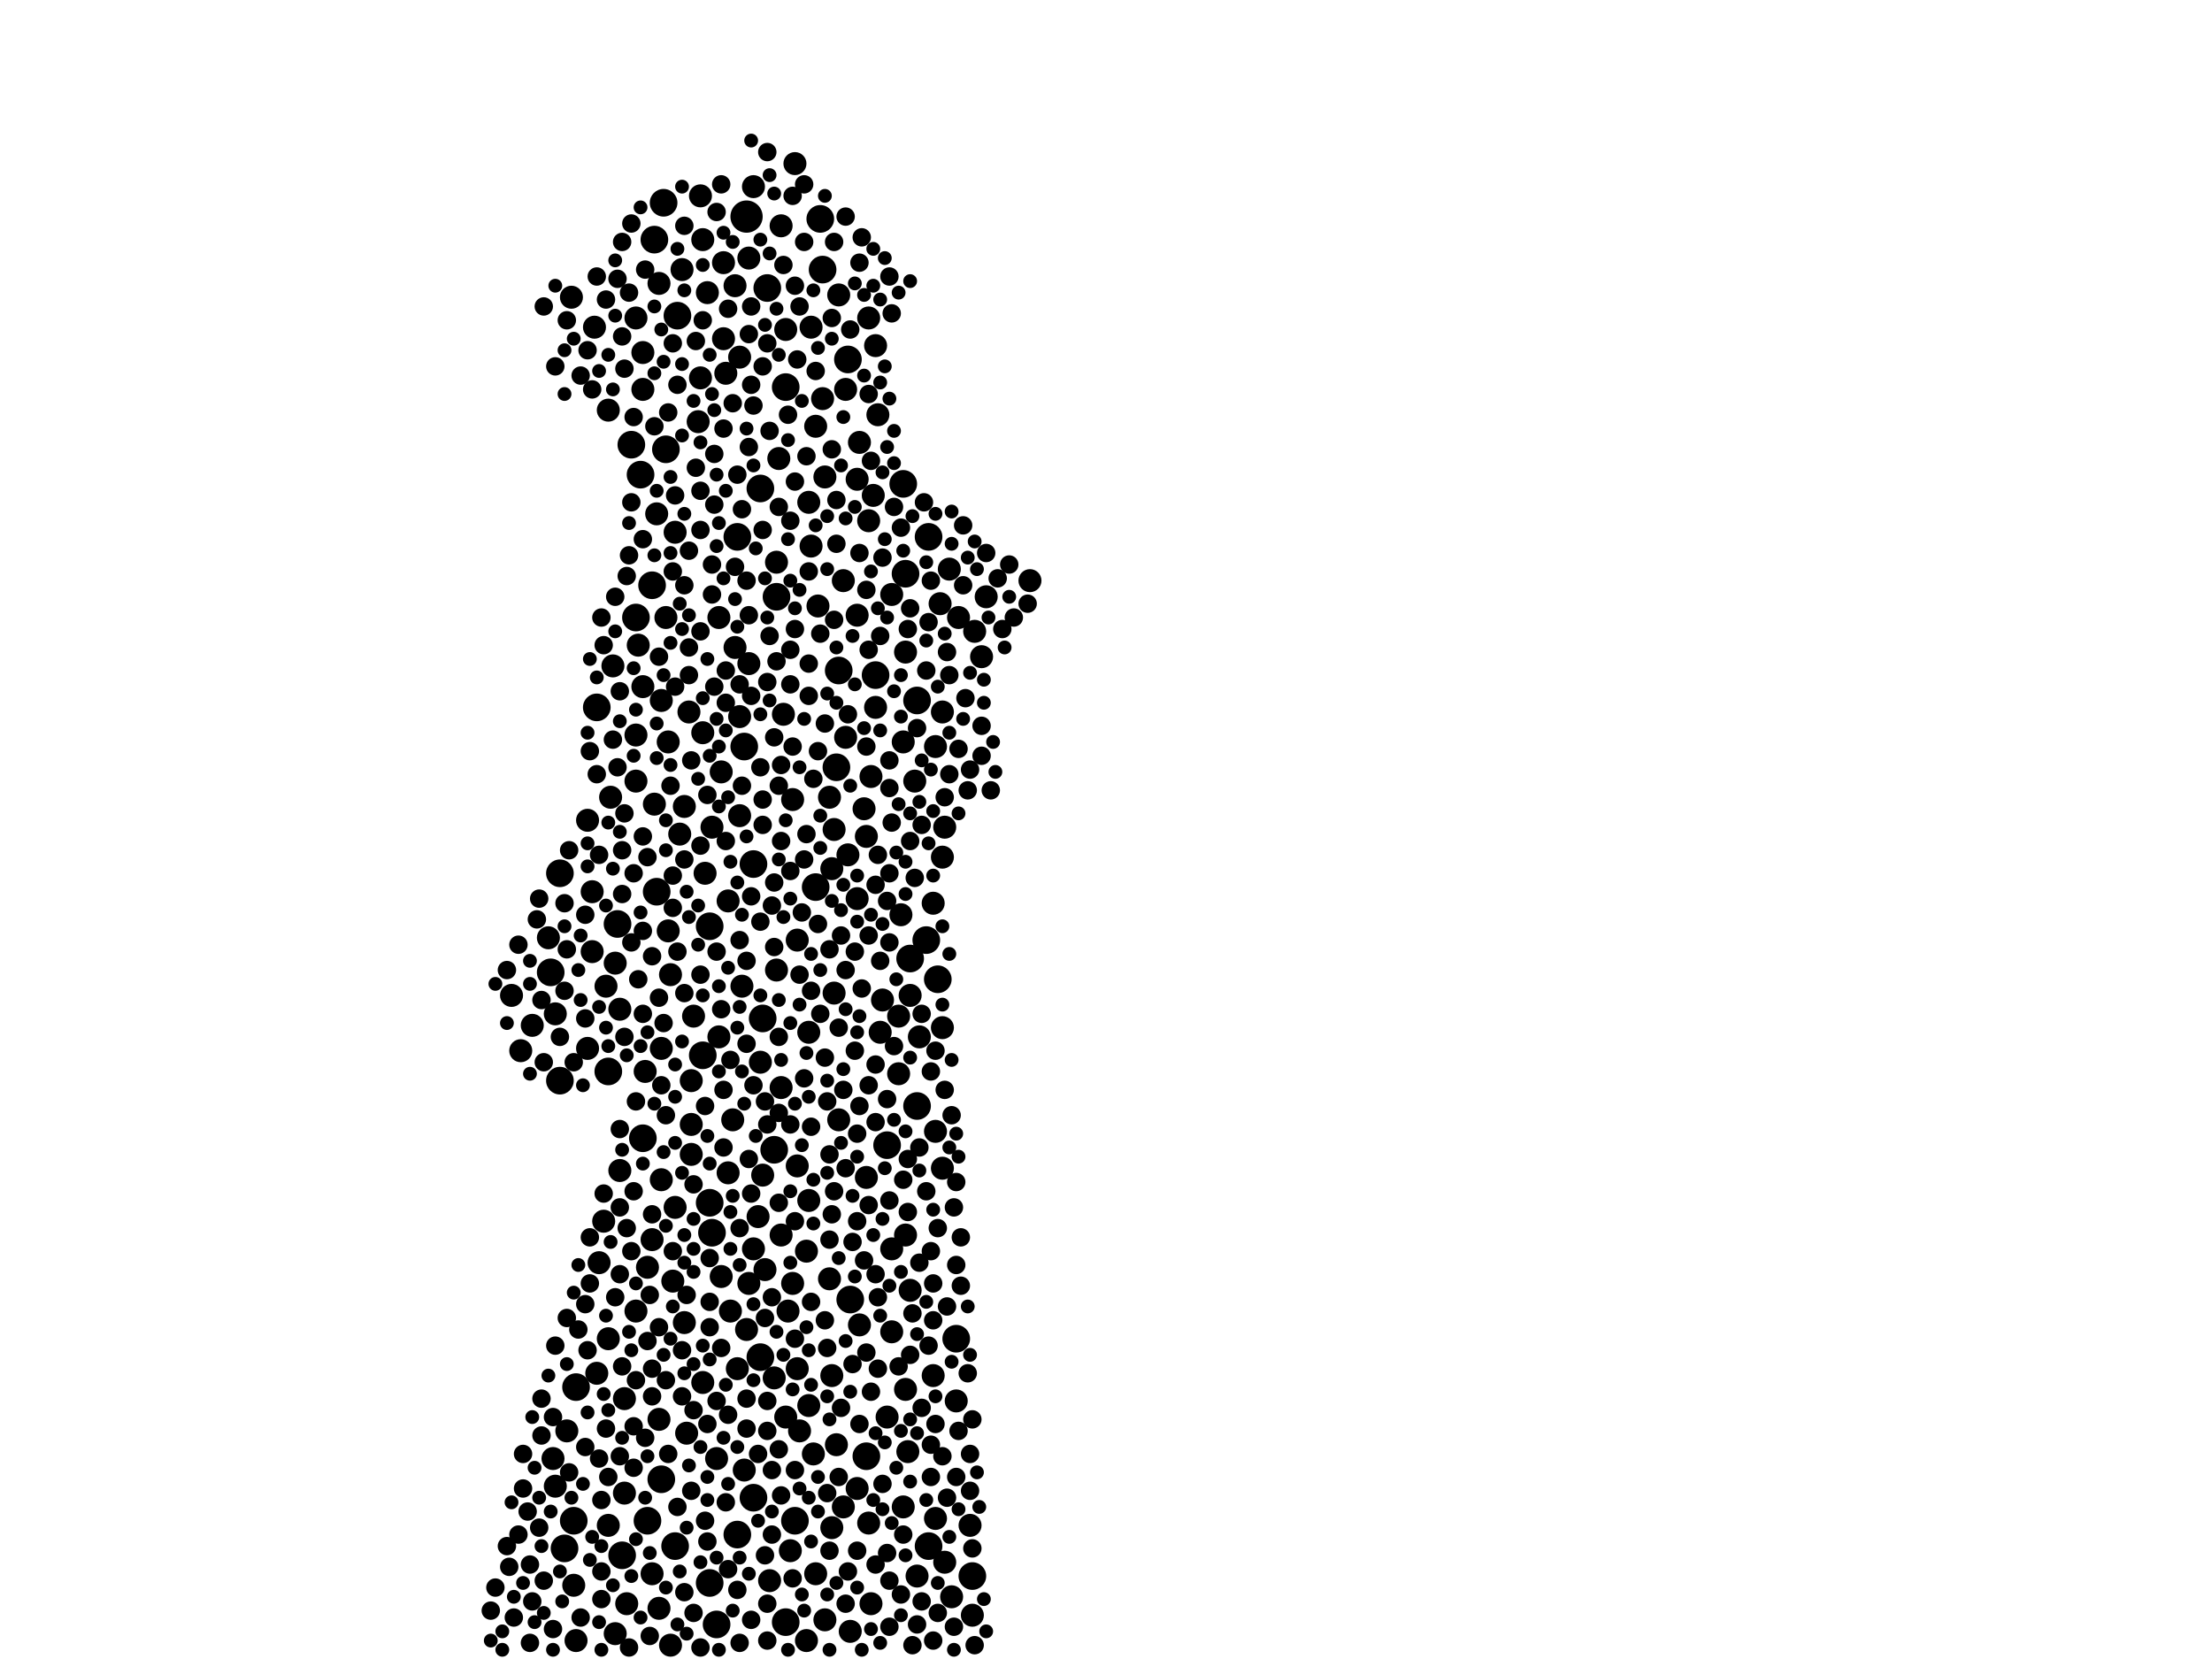 <?xml version="1.0" encoding="utf-8"?>
<svg xmlns="http://www.w3.org/2000/svg"
     xmlns:xlink="http://www.w3.org/1999/xlink" width="1920" height="1440" >

            <defs>
            <style type="text/css"><![CDATA[
circle {stroke: none;}
.c0 {fill: #000000;}
]]></style>
            </defs>
<rect x="0" y="0" width="1920" height="1440" fill="white"/>
<circle cx="648" cy="188" r="14" class="c0"/>
<circle cx="654" cy="750" r="12" class="c0"/>
<circle cx="558" cy="988" r="12" class="c0"/>
<circle cx="498" cy="1320" r="12" class="c0"/>
<circle cx="660" cy="1178" r="12" class="c0"/>
<circle cx="588" cy="274" r="12" class="c0"/>
<circle cx="844" cy="1368" r="12" class="c0"/>
<circle cx="736" cy="312" r="12" class="c0"/>
<circle cx="616" cy="1374" r="12" class="c0"/>
<circle cx="738" cy="1128" r="12" class="c0"/>
<circle cx="690" cy="1320" r="12" class="c0"/>
<circle cx="610" cy="916" r="12" class="c0"/>
<circle cx="576" cy="176" r="12" class="c0"/>
<circle cx="712" cy="190" r="12" class="c0"/>
<circle cx="548" cy="386" r="12" class="c0"/>
<circle cx="814" cy="850" r="12" class="c0"/>
<circle cx="674" cy="518" r="12" class="c0"/>
<circle cx="556" cy="412" r="12" class="c0"/>
<circle cx="796" cy="608" r="12" class="c0"/>
<circle cx="528" cy="930" r="12" class="c0"/>
<circle cx="536" cy="802" r="12" class="c0"/>
<circle cx="640" cy="1332" r="12" class="c0"/>
<circle cx="552" cy="536" r="12" class="c0"/>
<circle cx="752" cy="1264" r="12" class="c0"/>
<circle cx="714" cy="234" r="12" class="c0"/>
<circle cx="760" cy="586" r="12" class="c0"/>
<circle cx="666" cy="250" r="12" class="c0"/>
<circle cx="518" cy="614" r="12" class="c0"/>
<circle cx="622" cy="1410" r="12" class="c0"/>
<circle cx="540" cy="1350" r="12" class="c0"/>
<circle cx="574" cy="1284" r="12" class="c0"/>
<circle cx="660" cy="424" r="12" class="c0"/>
<circle cx="568" cy="208" r="12" class="c0"/>
<circle cx="786" cy="498" r="12" class="c0"/>
<circle cx="804" cy="816" r="12" class="c0"/>
<circle cx="830" cy="1162" r="12" class="c0"/>
<circle cx="796" cy="960" r="12" class="c0"/>
<circle cx="708" cy="770" r="12" class="c0"/>
<circle cx="682" cy="1408" r="12" class="c0"/>
<circle cx="640" cy="466" r="12" class="c0"/>
<circle cx="586" cy="1342" r="12" class="c0"/>
<circle cx="566" cy="508" r="12" class="c0"/>
<circle cx="790" cy="832" r="12" class="c0"/>
<circle cx="806" cy="466" r="12" class="c0"/>
<circle cx="618" cy="1070" r="12" class="c0"/>
<circle cx="570" cy="774" r="12" class="c0"/>
<circle cx="478" cy="844" r="12" class="c0"/>
<circle cx="728" cy="582" r="12" class="c0"/>
<circle cx="784" cy="420" r="12" class="c0"/>
<circle cx="490" cy="1344" r="12" class="c0"/>
<circle cx="616" cy="1044" r="12" class="c0"/>
<circle cx="672" cy="998" r="12" class="c0"/>
<circle cx="662" cy="884" r="12" class="c0"/>
<circle cx="616" cy="804" r="12" class="c0"/>
<circle cx="578" cy="390" r="12" class="c0"/>
<circle cx="486" cy="938" r="12" class="c0"/>
<circle cx="562" cy="1320" r="12" class="c0"/>
<circle cx="654" cy="1300" r="12" class="c0"/>
<circle cx="682" cy="336" r="12" class="c0"/>
<circle cx="806" cy="1342" r="12" class="c0"/>
<circle cx="726" cy="666" r="12" class="c0"/>
<circle cx="500" cy="1204" r="12" class="c0"/>
<circle cx="646" cy="648" r="12" class="c0"/>
<circle cx="770" cy="994" r="12" class="c0"/>
<circle cx="486" cy="758" r="12" class="c0"/>
<circle cx="716" cy="1406" r="10" class="c0"/>
<circle cx="798" cy="900" r="10" class="c0"/>
<circle cx="726" cy="1254" r="10" class="c0"/>
<circle cx="606" cy="366" r="10" class="c0"/>
<circle cx="650" cy="1114" r="10" class="c0"/>
<circle cx="796" cy="1368" r="10" class="c0"/>
<circle cx="790" cy="1120" r="10" class="c0"/>
<circle cx="580" cy="808" r="10" class="c0"/>
<circle cx="750" cy="702" r="10" class="c0"/>
<circle cx="732" cy="504" r="10" class="c0"/>
<circle cx="780" cy="932" r="10" class="c0"/>
<circle cx="794" cy="678" r="10" class="c0"/>
<circle cx="628" cy="228" r="10" class="c0"/>
<circle cx="812" cy="1318" r="10" class="c0"/>
<circle cx="626" cy="670" r="10" class="c0"/>
<circle cx="724" cy="720" r="10" class="c0"/>
<circle cx="562" cy="1100" r="10" class="c0"/>
<circle cx="516" cy="284" r="10" class="c0"/>
<circle cx="634" cy="1138" r="10" class="c0"/>
<circle cx="844" cy="1402" r="10" class="c0"/>
<circle cx="552" cy="638" r="10" class="c0"/>
<circle cx="688" cy="694" r="10" class="c0"/>
<circle cx="842" cy="1324" r="10" class="c0"/>
<circle cx="650" cy="224" r="10" class="c0"/>
<circle cx="688" cy="1114" r="10" class="c0"/>
<circle cx="722" cy="1194" r="10" class="c0"/>
<circle cx="572" cy="1232" r="10" class="c0"/>
<circle cx="756" cy="674" r="10" class="c0"/>
<circle cx="566" cy="1366" r="10" class="c0"/>
<circle cx="678" cy="944" r="10" class="c0"/>
<circle cx="552" cy="1138" r="10" class="c0"/>
<circle cx="572" cy="246" r="10" class="c0"/>
<circle cx="580" cy="644" r="10" class="c0"/>
<circle cx="608" cy="328" r="10" class="c0"/>
<circle cx="492" cy="1242" r="10" class="c0"/>
<circle cx="714" cy="346" r="10" class="c0"/>
<circle cx="754" cy="452" r="10" class="c0"/>
<circle cx="662" cy="1020" r="10" class="c0"/>
<circle cx="774" cy="1084" r="10" class="c0"/>
<circle cx="752" cy="726" r="10" class="c0"/>
<circle cx="610" cy="1200" r="10" class="c0"/>
<circle cx="724" cy="862" r="10" class="c0"/>
<circle cx="578" cy="536" r="10" class="c0"/>
<circle cx="680" cy="620" r="10" class="c0"/>
<circle cx="746" cy="1150" r="10" class="c0"/>
<circle cx="676" cy="398" r="10" class="c0"/>
<circle cx="612" cy="758" r="10" class="c0"/>
<circle cx="784" cy="1308" r="10" class="c0"/>
<circle cx="678" cy="1072" r="10" class="c0"/>
<circle cx="570" cy="446" r="10" class="c0"/>
<circle cx="818" cy="744" r="10" class="c0"/>
<circle cx="674" cy="488" r="10" class="c0"/>
<circle cx="738" cy="1416" r="10" class="c0"/>
<circle cx="762" cy="360" r="10" class="c0"/>
<circle cx="648" cy="1154" r="10" class="c0"/>
<circle cx="624" cy="536" r="10" class="c0"/>
<circle cx="482" cy="880" r="10" class="c0"/>
<circle cx="786" cy="1206" r="10" class="c0"/>
<circle cx="582" cy="1428" r="10" class="c0"/>
<circle cx="760" cy="614" r="10" class="c0"/>
<circle cx="586" cy="1048" r="10" class="c0"/>
<circle cx="568" cy="698" r="10" class="c0"/>
<circle cx="818" cy="618" r="10" class="c0"/>
<circle cx="706" cy="1262" r="10" class="c0"/>
<circle cx="704" cy="284" r="10" class="c0"/>
<circle cx="744" cy="1292" r="10" class="c0"/>
<circle cx="702" cy="436" r="10" class="c0"/>
<circle cx="756" cy="1392" r="10" class="c0"/>
<circle cx="638" cy="562" r="10" class="c0"/>
<circle cx="788" cy="1260" r="10" class="c0"/>
<circle cx="728" cy="256" r="10" class="c0"/>
<circle cx="658" cy="1056" r="10" class="c0"/>
<circle cx="760" cy="300" r="10" class="c0"/>
<circle cx="646" cy="1276" r="10" class="c0"/>
<circle cx="744" cy="534" r="10" class="c0"/>
<circle cx="520" cy="1096" r="10" class="c0"/>
<circle cx="672" cy="1196" r="10" class="c0"/>
<circle cx="810" cy="1194" r="10" class="c0"/>
<circle cx="552" cy="276" r="10" class="c0"/>
<circle cx="702" cy="1220" r="10" class="c0"/>
<circle cx="684" cy="1138" r="10" class="c0"/>
<circle cx="574" cy="608" r="10" class="c0"/>
<circle cx="812" cy="648" r="10" class="c0"/>
<circle cx="642" cy="622" r="10" class="c0"/>
<circle cx="668" cy="1372" r="10" class="c0"/>
<circle cx="632" cy="1018" r="10" class="c0"/>
<circle cx="534" cy="836" r="10" class="c0"/>
<circle cx="784" cy="644" r="10" class="c0"/>
<circle cx="786" cy="566" r="10" class="c0"/>
<circle cx="528" cy="1324" r="10" class="c0"/>
<circle cx="586" cy="462" r="10" class="c0"/>
<circle cx="626" cy="1108" r="10" class="c0"/>
<circle cx="600" cy="1002" r="10" class="c0"/>
<circle cx="716" cy="414" r="10" class="c0"/>
<circle cx="542" cy="1214" r="10" class="c0"/>
<circle cx="818" cy="1014" r="10" class="c0"/>
<circle cx="678" cy="196" r="10" class="c0"/>
<circle cx="500" cy="1424" r="10" class="c0"/>
<circle cx="630" cy="324" r="10" class="c0"/>
<circle cx="782" cy="794" r="10" class="c0"/>
<circle cx="452" cy="912" r="10" class="c0"/>
<circle cx="654" cy="162" r="10" class="c0"/>
<circle cx="498" cy="1376" r="10" class="c0"/>
<circle cx="600" cy="938" r="10" class="c0"/>
<circle cx="686" cy="1346" r="10" class="c0"/>
<circle cx="594" cy="700" r="10" class="c0"/>
<circle cx="820" cy="718" r="10" class="c0"/>
<circle cx="496" cy="258" r="10" class="c0"/>
<circle cx="574" cy="910" r="10" class="c0"/>
<circle cx="692" cy="1012" r="10" class="c0"/>
<circle cx="534" cy="1418" r="10" class="c0"/>
<circle cx="622" cy="1266" r="10" class="c0"/>
<circle cx="582" cy="846" r="10" class="c0"/>
<circle cx="664" cy="1102" r="10" class="c0"/>
<circle cx="624" cy="900" r="10" class="c0"/>
<circle cx="530" cy="692" r="10" class="c0"/>
<circle cx="524" cy="1060" r="10" class="c0"/>
<circle cx="830" cy="1216" r="10" class="c0"/>
<circle cx="674" cy="842" r="10" class="c0"/>
<circle cx="682" cy="286" r="10" class="c0"/>
<circle cx="702" cy="1042" r="10" class="c0"/>
<circle cx="598" cy="618" r="10" class="c0"/>
<circle cx="650" cy="576" r="10" class="c0"/>
<circle cx="770" cy="1230" r="10" class="c0"/>
<circle cx="614" cy="254" r="10" class="c0"/>
<circle cx="704" cy="474" r="10" class="c0"/>
<circle cx="824" cy="494" r="10" class="c0"/>
<circle cx="702" cy="896" r="10" class="c0"/>
<circle cx="618" cy="718" r="10" class="c0"/>
<circle cx="894" cy="504" r="10" class="c0"/>
<circle cx="856" cy="518" r="10" class="c0"/>
<circle cx="542" cy="1296" r="10" class="c0"/>
<circle cx="482" cy="1290" r="10" class="c0"/>
<circle cx="600" cy="976" r="10" class="c0"/>
<circle cx="690" cy="142" r="10" class="c0"/>
<circle cx="528" cy="356" r="10" class="c0"/>
<circle cx="810" cy="784" r="10" class="c0"/>
<circle cx="766" cy="868" r="10" class="c0"/>
<circle cx="636" cy="972" r="10" class="c0"/>
<circle cx="682" cy="1230" r="10" class="c0"/>
<circle cx="780" cy="882" r="10" class="c0"/>
<circle cx="590" cy="724" r="10" class="c0"/>
<circle cx="720" cy="1110" r="10" class="c0"/>
<circle cx="744" cy="416" r="10" class="c0"/>
<circle cx="518" cy="1192" r="10" class="c0"/>
<circle cx="744" cy="780" r="10" class="c0"/>
<circle cx="708" cy="1366" r="10" class="c0"/>
<circle cx="528" cy="1162" r="10" class="c0"/>
<circle cx="596" cy="1244" r="10" class="c0"/>
<circle cx="480" cy="1266" r="10" class="c0"/>
<circle cx="728" cy="972" r="10" class="c0"/>
<circle cx="510" cy="910" r="10" class="c0"/>
<circle cx="584" cy="1112" r="10" class="c0"/>
<circle cx="654" cy="1084" r="10" class="c0"/>
<circle cx="754" cy="276" r="10" class="c0"/>
<circle cx="610" cy="208" r="10" class="c0"/>
<circle cx="826" cy="1386" r="10" class="c0"/>
<circle cx="644" cy="856" r="10" class="c0"/>
<circle cx="736" cy="742" r="10" class="c0"/>
<circle cx="708" cy="370" r="10" class="c0"/>
<circle cx="610" cy="636" r="10" class="c0"/>
<circle cx="812" cy="982" r="10" class="c0"/>
<circle cx="574" cy="1024" r="10" class="c0"/>
<circle cx="832" cy="536" r="10" class="c0"/>
<circle cx="444" cy="864" r="10" class="c0"/>
<circle cx="692" cy="1188" r="10" class="c0"/>
<circle cx="734" cy="338" r="10" class="c0"/>
<circle cx="462" cy="890" r="10" class="c0"/>
<circle cx="722" cy="754" r="10" class="c0"/>
<circle cx="538" cy="876" r="10" class="c0"/>
<circle cx="558" cy="338" r="10" class="c0"/>
<circle cx="852" cy="570" r="10" class="c0"/>
<circle cx="732" cy="1308" r="10" class="c0"/>
<circle cx="608" cy="170" r="10" class="c0"/>
<circle cx="700" cy="1424" r="10" class="c0"/>
<circle cx="710" cy="526" r="10" class="c0"/>
<circle cx="566" cy="1076" r="10" class="c0"/>
<circle cx="820" cy="1356" r="10" class="c0"/>
<circle cx="692" cy="816" r="10" class="c0"/>
<circle cx="774" cy="516" r="10" class="c0"/>
<circle cx="640" cy="1188" r="10" class="c0"/>
<circle cx="632" cy="782" r="10" class="c0"/>
<circle cx="720" cy="692" r="10" class="c0"/>
<circle cx="722" cy="1326" r="10" class="c0"/>
<circle cx="514" cy="774" r="10" class="c0"/>
<circle cx="544" cy="1392" r="10" class="c0"/>
<circle cx="642" cy="708" r="10" class="c0"/>
<circle cx="754" cy="1322" r="10" class="c0"/>
<circle cx="752" cy="1022" r="10" class="c0"/>
<circle cx="786" cy="1072" r="10" class="c0"/>
<circle cx="734" cy="640" r="10" class="c0"/>
<circle cx="560" cy="930" r="10" class="c0"/>
<circle cx="700" cy="1086" r="10" class="c0"/>
<circle cx="774" cy="1156" r="10" class="c0"/>
<circle cx="846" cy="548" r="10" class="c0"/>
<circle cx="538" cy="1016" r="10" class="c0"/>
<circle cx="758" cy="430" r="10" class="c0"/>
<circle cx="592" cy="234" r="10" class="c0"/>
<circle cx="558" cy="596" r="10" class="c0"/>
<circle cx="816" cy="524" r="10" class="c0"/>
<circle cx="554" cy="560" r="10" class="c0"/>
<circle cx="746" cy="384" r="10" class="c0"/>
<circle cx="594" cy="1148" r="10" class="c0"/>
<circle cx="602" cy="882" r="10" class="c0"/>
<circle cx="638" cy="248" r="10" class="c0"/>
<circle cx="532" cy="578" r="10" class="c0"/>
<circle cx="764" cy="896" r="10" class="c0"/>
<circle cx="818" cy="892" r="10" class="c0"/>
<circle cx="572" cy="1396" r="10" class="c0"/>
<circle cx="558" cy="306" r="10" class="c0"/>
<circle cx="552" cy="678" r="10" class="c0"/>
<circle cx="694" cy="1242" r="10" class="c0"/>
<circle cx="514" cy="826" r="10" class="c0"/>
<circle cx="526" cy="856" r="10" class="c0"/>
<circle cx="642" cy="310" r="10" class="c0"/>
<circle cx="660" cy="922" r="10" class="c0"/>
<circle cx="790" cy="864" r="10" class="c0"/>
<circle cx="628" cy="294" r="10" class="c0"/>
<circle cx="476" cy="814" r="10" class="c0"/>
<circle cx="510" cy="712" r="10" class="c0"/>
<circle cx="754" cy="1046" r="8" class="c0"/>
<circle cx="770" cy="1348" r="8" class="c0"/>
<circle cx="640" cy="1380" r="8" class="c0"/>
<circle cx="780" cy="1186" r="8" class="c0"/>
<circle cx="608" cy="426" r="8" class="c0"/>
<circle cx="690" cy="1162" r="8" class="c0"/>
<circle cx="536" cy="666" r="8" class="c0"/>
<circle cx="538" cy="1264" r="8" class="c0"/>
<circle cx="788" cy="1006" r="8" class="c0"/>
<circle cx="498" cy="922" r="8" class="c0"/>
<circle cx="676" cy="440" r="8" class="c0"/>
<circle cx="690" cy="1276" r="8" class="c0"/>
<circle cx="678" cy="730" r="8" class="c0"/>
<circle cx="782" cy="458" r="8" class="c0"/>
<circle cx="540" cy="1186" r="8" class="c0"/>
<circle cx="626" cy="876" r="8" class="c0"/>
<circle cx="740" cy="1078" r="8" class="c0"/>
<circle cx="772" cy="660" r="8" class="c0"/>
<circle cx="580" cy="358" r="8" class="c0"/>
<circle cx="666" cy="132" r="8" class="c0"/>
<circle cx="648" cy="1240" r="8" class="c0"/>
<circle cx="584" cy="496" r="8" class="c0"/>
<circle cx="542" cy="320" r="8" class="c0"/>
<circle cx="852" cy="630" r="8" class="c0"/>
<circle cx="454" cy="1262" r="8" class="c0"/>
<circle cx="458" cy="1312" r="8" class="c0"/>
<circle cx="632" cy="268" r="8" class="c0"/>
<circle cx="860" cy="686" r="8" class="c0"/>
<circle cx="770" cy="954" r="8" class="c0"/>
<circle cx="534" cy="518" r="8" class="c0"/>
<circle cx="822" cy="1134" r="8" class="c0"/>
<circle cx="586" cy="430" r="8" class="c0"/>
<circle cx="698" cy="746" r="8" class="c0"/>
<circle cx="468" cy="1326" r="8" class="c0"/>
<circle cx="520" cy="1266" r="8" class="c0"/>
<circle cx="746" cy="228" r="8" class="c0"/>
<circle cx="772" cy="684" r="8" class="c0"/>
<circle cx="726" cy="472" r="8" class="c0"/>
<circle cx="648" cy="504" r="8" class="c0"/>
<circle cx="704" cy="860" r="8" class="c0"/>
<circle cx="664" cy="956" r="8" class="c0"/>
<circle cx="566" cy="1188" r="8" class="c0"/>
<circle cx="666" cy="1424" r="8" class="c0"/>
<circle cx="728" cy="892" r="8" class="c0"/>
<circle cx="790" cy="528" r="8" class="c0"/>
<circle cx="688" cy="170" r="8" class="c0"/>
<circle cx="482" cy="318" r="8" class="c0"/>
<circle cx="508" cy="884" r="8" class="c0"/>
<circle cx="744" cy="1346" r="8" class="c0"/>
<circle cx="572" cy="1152" r="8" class="c0"/>
<circle cx="838" cy="606" r="8" class="c0"/>
<circle cx="760" cy="924" r="8" class="c0"/>
<circle cx="538" cy="600" r="8" class="c0"/>
<circle cx="762" cy="1188" r="8" class="c0"/>
<circle cx="480" cy="1230" r="8" class="c0"/>
<circle cx="722" cy="276" r="8" class="c0"/>
<circle cx="616" cy="1092" r="8" class="c0"/>
<circle cx="640" cy="412" r="8" class="c0"/>
<circle cx="642" cy="594" r="8" class="c0"/>
<circle cx="762" cy="1126" r="8" class="c0"/>
<circle cx="824" cy="586" r="8" class="c0"/>
<circle cx="750" cy="1094" r="8" class="c0"/>
<circle cx="594" cy="508" r="8" class="c0"/>
<circle cx="510" cy="304" r="8" class="c0"/>
<circle cx="726" cy="434" r="8" class="c0"/>
<circle cx="700" cy="724" r="8" class="c0"/>
<circle cx="764" cy="834" r="8" class="c0"/>
<circle cx="702" cy="604" r="8" class="c0"/>
<circle cx="712" cy="550" r="8" class="c0"/>
<circle cx="540" cy="738" r="8" class="c0"/>
<circle cx="576" cy="888" r="8" class="c0"/>
<circle cx="734" cy="1392" r="8" class="c0"/>
<circle cx="800" cy="1390" r="8" class="c0"/>
<circle cx="604" cy="296" r="8" class="c0"/>
<circle cx="558" cy="468" r="8" class="c0"/>
<circle cx="766" cy="1288" r="8" class="c0"/>
<circle cx="620" cy="438" r="8" class="c0"/>
<circle cx="722" cy="390" r="8" class="c0"/>
<circle cx="486" cy="900" r="8" class="c0"/>
<circle cx="828" cy="1048" r="8" class="c0"/>
<circle cx="532" cy="642" r="8" class="c0"/>
<circle cx="630" cy="582" r="8" class="c0"/>
<circle cx="598" cy="478" r="8" class="c0"/>
<circle cx="846" cy="1428" r="8" class="c0"/>
<circle cx="664" cy="1144" r="8" class="c0"/>
<circle cx="662" cy="694" r="8" class="c0"/>
<circle cx="470" cy="1214" r="8" class="c0"/>
<circle cx="542" cy="900" r="8" class="c0"/>
<circle cx="710" cy="652" r="8" class="c0"/>
<circle cx="468" cy="780" r="8" class="c0"/>
<circle cx="548" cy="194" r="8" class="c0"/>
<circle cx="796" cy="1410" r="8" class="c0"/>
<circle cx="608" cy="460" r="8" class="c0"/>
<circle cx="642" cy="1426" r="8" class="c0"/>
<circle cx="766" cy="484" r="8" class="c0"/>
<circle cx="760" cy="1358" r="8" class="c0"/>
<circle cx="620" cy="394" r="8" class="c0"/>
<circle cx="618" cy="490" r="8" class="c0"/>
<circle cx="772" cy="1372" r="8" class="c0"/>
<circle cx="808" cy="1282" r="8" class="c0"/>
<circle cx="626" cy="1170" r="8" class="c0"/>
<circle cx="542" cy="706" r="8" class="c0"/>
<circle cx="578" cy="1198" r="8" class="c0"/>
<circle cx="704" cy="978" r="8" class="c0"/>
<circle cx="790" cy="730" r="8" class="c0"/>
<circle cx="608" cy="846" r="8" class="c0"/>
<circle cx="830" cy="1282" r="8" class="c0"/>
<circle cx="602" cy="1028" r="8" class="c0"/>
<circle cx="678" cy="1298" r="8" class="c0"/>
<circle cx="676" cy="1044" r="8" class="c0"/>
<circle cx="818" cy="1264" r="8" class="c0"/>
<circle cx="608" cy="548" r="8" class="c0"/>
<circle cx="772" cy="818" r="8" class="c0"/>
<circle cx="654" cy="942" r="8" class="c0"/>
<circle cx="560" cy="1248" r="8" class="c0"/>
<circle cx="670" cy="1126" r="8" class="c0"/>
<circle cx="508" cy="1132" r="8" class="c0"/>
<circle cx="760" cy="974" r="8" class="c0"/>
<circle cx="630" cy="1304" r="8" class="c0"/>
<circle cx="808" cy="1086" r="8" class="c0"/>
<circle cx="644" cy="442" r="8" class="c0"/>
<circle cx="698" cy="936" r="8" class="c0"/>
<circle cx="756" cy="400" r="8" class="c0"/>
<circle cx="800" cy="1222" r="8" class="c0"/>
<circle cx="526" cy="1240" r="8" class="c0"/>
<circle cx="690" cy="546" r="8" class="c0"/>
<circle cx="614" cy="690" r="8" class="c0"/>
<circle cx="614" cy="1338" r="8" class="c0"/>
<circle cx="684" cy="360" r="8" class="c0"/>
<circle cx="504" cy="326" r="8" class="c0"/>
<circle cx="688" cy="648" r="8" class="c0"/>
<circle cx="548" cy="818" r="8" class="c0"/>
<circle cx="552" cy="956" r="8" class="c0"/>
<circle cx="820" cy="692" r="8" class="c0"/>
<circle cx="742" cy="826" r="8" class="c0"/>
<circle cx="724" cy="210" r="8" class="c0"/>
<circle cx="602" cy="1400" r="8" class="c0"/>
<circle cx="584" cy="298" r="8" class="c0"/>
<circle cx="548" cy="436" r="8" class="c0"/>
<circle cx="604" cy="406" r="8" class="c0"/>
<circle cx="584" cy="788" r="8" class="c0"/>
<circle cx="676" cy="682" r="8" class="c0"/>
<circle cx="616" cy="1152" r="8" class="c0"/>
<circle cx="770" cy="782" r="8" class="c0"/>
<circle cx="588" cy="1308" r="8" class="c0"/>
<circle cx="772" cy="240" r="8" class="c0"/>
<circle cx="618" cy="516" r="8" class="c0"/>
<circle cx="718" cy="1296" r="8" class="c0"/>
<circle cx="706" cy="676" r="8" class="c0"/>
<circle cx="652" cy="266" r="8" class="c0"/>
<circle cx="522" cy="1364" r="8" class="c0"/>
<circle cx="650" cy="388" r="8" class="c0"/>
<circle cx="526" cy="260" r="8" class="c0"/>
<circle cx="724" cy="1034" r="8" class="c0"/>
<circle cx="672" cy="766" r="8" class="c0"/>
<circle cx="788" cy="546" r="8" class="c0"/>
<circle cx="842" cy="1262" r="8" class="c0"/>
<circle cx="822" cy="566" r="8" class="c0"/>
<circle cx="472" cy="266" r="8" class="c0"/>
<circle cx="748" cy="206" r="8" class="c0"/>
<circle cx="710" cy="802" r="8" class="c0"/>
<circle cx="480" cy="1414" r="8" class="c0"/>
<circle cx="720" cy="1002" r="8" class="c0"/>
<circle cx="672" cy="640" r="8" class="c0"/>
<circle cx="538" cy="1106" r="8" class="c0"/>
<circle cx="788" cy="1052" r="8" class="c0"/>
<circle cx="720" cy="1076" r="8" class="c0"/>
<circle cx="628" cy="946" r="8" class="c0"/>
<circle cx="880" cy="536" r="8" class="c0"/>
<circle cx="722" cy="1054" r="8" class="c0"/>
<circle cx="678" cy="664" r="8" class="c0"/>
<circle cx="660" cy="800" r="8" class="c0"/>
<circle cx="772" cy="758" r="8" class="c0"/>
<circle cx="546" cy="1430" r="8" class="c0"/>
<circle cx="630" cy="730" r="8" class="c0"/>
<circle cx="550" cy="362" r="8" class="c0"/>
<circle cx="562" cy="1164" r="8" class="c0"/>
<circle cx="852" cy="656" r="8" class="c0"/>
<circle cx="668" cy="374" r="8" class="c0"/>
<circle cx="824" cy="672" r="8" class="c0"/>
<circle cx="876" cy="490" r="8" class="c0"/>
<circle cx="704" cy="1130" r="8" class="c0"/>
<circle cx="490" cy="784" r="8" class="c0"/>
<circle cx="512" cy="1074" r="8" class="c0"/>
<circle cx="612" cy="1320" r="8" class="c0"/>
<circle cx="520" cy="742" r="8" class="c0"/>
<circle cx="724" cy="538" r="8" class="c0"/>
<circle cx="518" cy="672" r="8" class="c0"/>
<circle cx="836" cy="456" r="8" class="c0"/>
<circle cx="822" cy="1300" r="8" class="c0"/>
<circle cx="708" cy="322" r="8" class="c0"/>
<circle cx="508" cy="794" r="8" class="c0"/>
<circle cx="680" cy="230" r="8" class="c0"/>
<circle cx="716" cy="918" r="8" class="c0"/>
<circle cx="664" cy="1350" r="8" class="c0"/>
<circle cx="666" cy="976" r="8" class="c0"/>
<circle cx="642" cy="816" r="8" class="c0"/>
<circle cx="774" cy="714" r="8" class="c0"/>
<circle cx="716" cy="1146" r="8" class="c0"/>
<circle cx="446" cy="1404" r="8" class="c0"/>
<circle cx="560" cy="234" r="8" class="c0"/>
<circle cx="504" cy="1404" r="8" class="c0"/>
<circle cx="794" cy="762" r="8" class="c0"/>
<circle cx="460" cy="1426" r="8" class="c0"/>
<circle cx="772" cy="1042" r="8" class="c0"/>
<circle cx="648" cy="1214" r="8" class="c0"/>
<circle cx="692" cy="312" r="8" class="c0"/>
<circle cx="650" cy="534" r="8" class="c0"/>
<circle cx="736" cy="620" r="8" class="c0"/>
<circle cx="594" cy="1382" r="8" class="c0"/>
<circle cx="892" cy="524" r="8" class="c0"/>
<circle cx="544" cy="500" r="8" class="c0"/>
<circle cx="592" cy="1172" r="8" class="c0"/>
<circle cx="442" cy="1360" r="8" class="c0"/>
<circle cx="718" cy="956" r="8" class="c0"/>
<circle cx="540" cy="776" r="8" class="c0"/>
<circle cx="546" cy="482" r="8" class="c0"/>
<circle cx="676" cy="900" r="8" class="c0"/>
<circle cx="784" cy="1332" r="8" class="c0"/>
<circle cx="756" cy="1208" r="8" class="c0"/>
<circle cx="440" cy="1342" r="8" class="c0"/>
<circle cx="634" cy="920" r="8" class="c0"/>
<circle cx="798" cy="1096" r="8" class="c0"/>
<circle cx="690" cy="1060" r="8" class="c0"/>
<circle cx="652" cy="1036" r="8" class="c0"/>
<circle cx="554" cy="850" r="8" class="c0"/>
<circle cx="632" cy="1362" r="8" class="c0"/>
<circle cx="730" cy="1222" r="8" class="c0"/>
<circle cx="810" cy="1424" r="8" class="c0"/>
<circle cx="522" cy="536" r="8" class="c0"/>
<circle cx="648" cy="906" r="8" class="c0"/>
<circle cx="462" cy="1390" r="8" class="c0"/>
<circle cx="430" cy="1378" r="8" class="c0"/>
<circle cx="808" cy="1254" r="8" class="c0"/>
<circle cx="632" cy="1228" r="8" class="c0"/>
<circle cx="812" cy="912" r="8" class="c0"/>
<circle cx="598" cy="586" r="8" class="c0"/>
<circle cx="806" cy="540" r="8" class="c0"/>
<circle cx="492" cy="824" r="8" class="c0"/>
<circle cx="772" cy="1412" r="8" class="c0"/>
<circle cx="666" cy="1216" r="8" class="c0"/>
<circle cx="566" cy="830" r="8" class="c0"/>
<circle cx="662" cy="460" r="8" class="c0"/>
<circle cx="572" cy="570" r="8" class="c0"/>
<circle cx="522" cy="1302" r="8" class="c0"/>
<circle cx="800" cy="880" r="8" class="c0"/>
<circle cx="806" cy="1168" r="8" class="c0"/>
<circle cx="826" cy="968" r="8" class="c0"/>
<circle cx="562" cy="744" r="8" class="c0"/>
<circle cx="666" cy="298" r="8" class="c0"/>
<circle cx="660" cy="666" r="8" class="c0"/>
<circle cx="830" cy="1026" r="8" class="c0"/>
<circle cx="650" cy="1006" r="8" class="c0"/>
<circle cx="454" cy="1292" r="8" class="c0"/>
<circle cx="608" cy="1430" r="8" class="c0"/>
<circle cx="694" cy="846" r="8" class="c0"/>
<circle cx="748" cy="858" r="8" class="c0"/>
<circle cx="832" cy="650" r="8" class="c0"/>
<circle cx="840" cy="1192" r="8" class="c0"/>
<circle cx="662" cy="318" r="8" class="c0"/>
<circle cx="784" cy="1024" r="8" class="c0"/>
<circle cx="536" cy="242" r="8" class="c0"/>
<circle cx="798" cy="996" r="8" class="c0"/>
<circle cx="808" cy="504" r="8" class="c0"/>
<circle cx="810" cy="1146" r="8" class="c0"/>
<circle cx="820" cy="946" r="8" class="c0"/>
<circle cx="582" cy="682" r="8" class="c0"/>
<circle cx="654" cy="352" r="8" class="c0"/>
<circle cx="870" cy="546" r="8" class="c0"/>
<circle cx="814" cy="1066" r="8" class="c0"/>
<circle cx="450" cy="820" r="8" class="c0"/>
<circle cx="540" cy="210" r="8" class="c0"/>
<circle cx="740" cy="1184" r="8" class="c0"/>
<circle cx="628" cy="996" r="8" class="c0"/>
<circle cx="728" cy="1282" r="8" class="c0"/>
<circle cx="550" cy="1034" r="8" class="c0"/>
<circle cx="698" cy="160" r="8" class="c0"/>
<circle cx="746" cy="1236" r="8" class="c0"/>
<circle cx="702" cy="576" r="8" class="c0"/>
<circle cx="628" cy="372" r="8" class="c0"/>
<circle cx="830" cy="1098" r="8" class="c0"/>
<circle cx="718" cy="1170" r="8" class="c0"/>
<circle cx="730" cy="812" r="8" class="c0"/>
<circle cx="836" cy="508" r="8" class="c0"/>
<circle cx="716" cy="628" r="8" class="c0"/>
<circle cx="732" cy="946" r="8" class="c0"/>
<circle cx="744" cy="984" r="8" class="c0"/>
<circle cx="608" cy="734" r="8" class="c0"/>
<circle cx="578" cy="968" r="8" class="c0"/>
<circle cx="762" cy="742" r="8" class="c0"/>
<circle cx="588" cy="826" r="8" class="c0"/>
<circle cx="472" cy="1372" r="8" class="c0"/>
<circle cx="482" cy="1168" r="8" class="c0"/>
<circle cx="720" cy="1346" r="8" class="c0"/>
<circle cx="550" cy="758" r="8" class="c0"/>
<circle cx="594" cy="746" r="8" class="c0"/>
<circle cx="808" cy="930" r="8" class="c0"/>
<circle cx="470" cy="1246" r="8" class="c0"/>
<circle cx="676" cy="1258" r="8" class="c0"/>
<circle cx="856" cy="480" r="8" class="c0"/>
<circle cx="800" cy="716" r="8" class="c0"/>
<circle cx="566" cy="1054" r="8" class="c0"/>
<circle cx="580" cy="1262" r="8" class="c0"/>
<circle cx="612" cy="960" r="8" class="c0"/>
<circle cx="686" cy="452" r="8" class="c0"/>
<circle cx="588" cy="334" r="8" class="c0"/>
<circle cx="670" cy="1276" r="8" class="c0"/>
<circle cx="842" cy="1294" r="8" class="c0"/>
<circle cx="538" cy="980" r="8" class="c0"/>
<circle cx="792" cy="1428" r="8" class="c0"/>
<circle cx="670" cy="1332" r="8" class="c0"/>
<circle cx="832" cy="1242" r="8" class="c0"/>
<circle cx="760" cy="768" r="8" class="c0"/>
<circle cx="528" cy="1282" r="8" class="c0"/>
<circle cx="584" cy="1086" r="8" class="c0"/>
<circle cx="572" cy="866" r="8" class="c0"/>
<circle cx="558" cy="726" r="8" class="c0"/>
<circle cx="600" cy="660" r="8" class="c0"/>
<circle cx="812" cy="1236" r="8" class="c0"/>
<circle cx="662" cy="716" r="8" class="c0"/>
<circle cx="752" cy="648" r="8" class="c0"/>
<circle cx="754" cy="564" r="8" class="c0"/>
<circle cx="600" cy="1294" r="8" class="c0"/>
<circle cx="642" cy="1066" r="8" class="c0"/>
<circle cx="492" cy="1144" r="8" class="c0"/>
<circle cx="508" cy="1256" r="8" class="c0"/>
<circle cx="522" cy="1388" r="8" class="c0"/>
<circle cx="760" cy="1106" r="8" class="c0"/>
<circle cx="686" cy="756" r="8" class="c0"/>
<circle cx="666" cy="592" r="8" class="c0"/>
<circle cx="792" cy="1140" r="8" class="c0"/>
<circle cx="658" cy="1262" r="8" class="c0"/>
<circle cx="648" cy="834" r="8" class="c0"/>
<circle cx="746" cy="480" r="8" class="c0"/>
<circle cx="712" cy="880" r="8" class="c0"/>
<circle cx="668" cy="552" r="8" class="c0"/>
<circle cx="596" cy="1124" r="8" class="c0"/>
<circle cx="702" cy="496" r="8" class="c0"/>
<circle cx="538" cy="1048" r="8" class="c0"/>
<circle cx="598" cy="562" r="8" class="c0"/>
<circle cx="764" cy="552" r="8" class="c0"/>
<circle cx="644" cy="682" r="8" class="c0"/>
<circle cx="652" cy="1406" r="8" class="c0"/>
<circle cx="584" cy="760" r="8" class="c0"/>
<circle cx="688" cy="1370" r="8" class="c0"/>
<circle cx="586" cy="596" r="8" class="c0"/>
<circle cx="734" cy="188" r="8" class="c0"/>
<circle cx="804" cy="1034" r="8" class="c0"/>
<circle cx="696" cy="792" r="8" class="c0"/>
<circle cx="440" cy="842" r="8" class="c0"/>
<circle cx="700" cy="396" r="8" class="c0"/>
<circle cx="544" cy="1066" r="8" class="c0"/>
<circle cx="638" cy="492" r="8" class="c0"/>
<circle cx="510" cy="1172" r="8" class="c0"/>
<circle cx="472" cy="922" r="8" class="c0"/>
<circle cx="466" cy="798" r="8" class="c0"/>
<circle cx="666" cy="1392" r="8" class="c0"/>
<circle cx="460" cy="1358" r="8" class="c0"/>
<circle cx="670" cy="786" r="8" class="c0"/>
<circle cx="754" cy="942" r="8" class="c0"/>
<circle cx="636" cy="350" r="8" class="c0"/>
<circle cx="574" cy="942" r="8" class="c0"/>
<circle cx="550" cy="1274" r="8" class="c0"/>
<circle cx="752" cy="512" r="8" class="c0"/>
<circle cx="742" cy="912" r="8" class="c0"/>
<circle cx="734" cy="842" r="8" class="c0"/>
<circle cx="804" cy="582" r="8" class="c0"/>
<circle cx="564" cy="1124" r="8" class="c0"/>
<circle cx="744" cy="1060" r="8" class="c0"/>
<circle cx="490" cy="860" r="8" class="c0"/>
<circle cx="512" cy="1114" r="8" class="c0"/>
<circle cx="552" cy="1198" r="8" class="c0"/>
<circle cx="568" cy="370" r="8" class="c0"/>
<circle cx="686" cy="594" r="8" class="c0"/>
<circle cx="630" cy="610" r="8" class="c0"/>
<circle cx="614" cy="1236" r="8" class="c0"/>
<circle cx="736" cy="1364" r="8" class="c0"/>
<circle cx="494" cy="1278" r="8" class="c0"/>
<circle cx="686" cy="564" r="8" class="c0"/>
<circle cx="652" cy="334" r="8" class="c0"/>
<circle cx="674" cy="574" r="8" class="c0"/>
<circle cx="754" cy="812" r="8" class="c0"/>
<circle cx="524" cy="1036" r="8" class="c0"/>
<circle cx="754" cy="342" r="8" class="c0"/>
<circle cx="558" cy="880" r="8" class="c0"/>
<circle cx="502" cy="1154" r="8" class="c0"/>
<circle cx="566" cy="1212" r="8" class="c0"/>
<circle cx="676" cy="966" r="8" class="c0"/>
<circle cx="622" cy="184" r="8" class="c0"/>
<circle cx="698" cy="210" r="8" class="c0"/>
<circle cx="610" cy="278" r="8" class="c0"/>
<circle cx="524" cy="560" r="8" class="c0"/>
<circle cx="546" cy="254" r="8" class="c0"/>
<circle cx="746" cy="960" r="8" class="c0"/>
<circle cx="840" cy="686" r="8" class="c0"/>
<circle cx="450" cy="1332" r="8" class="c0"/>
<circle cx="776" cy="440" r="8" class="c0"/>
<circle cx="828" cy="1412" r="8" class="c0"/>
<circle cx="558" cy="808" r="8" class="c0"/>
<circle cx="666" cy="1242" r="8" class="c0"/>
<circle cx="790" cy="1176" r="8" class="c0"/>
<circle cx="550" cy="1238" r="8" class="c0"/>
<circle cx="652" cy="778" r="8" class="c0"/>
<circle cx="842" cy="668" r="8" class="c0"/>
<circle cx="594" cy="862" r="8" class="c0"/>
<circle cx="602" cy="1224" r="8" class="c0"/>
<circle cx="540" cy="292" r="8" class="c0"/>
<circle cx="622" cy="826" r="8" class="c0"/>
<circle cx="810" cy="1114" r="8" class="c0"/>
<circle cx="844" cy="1232" r="8" class="c0"/>
<circle cx="492" cy="278" r="8" class="c0"/>
<circle cx="518" cy="240" r="8" class="c0"/>
<circle cx="774" cy="272" r="8" class="c0"/>
<circle cx="694" cy="266" r="8" class="c0"/>
<circle cx="592" cy="1212" r="8" class="c0"/>
<circle cx="844" cy="1344" r="8" class="c0"/>
<circle cx="686" cy="976" r="8" class="c0"/>
<circle cx="494" cy="738" r="8" class="c0"/>
<circle cx="622" cy="1216" r="8" class="c0"/>
<circle cx="616" cy="1130" r="8" class="c0"/>
<circle cx="734" cy="1014" r="8" class="c0"/>
<circle cx="802" cy="436" r="8" class="c0"/>
<circle cx="814" cy="1400" r="8" class="c0"/>
<circle cx="652" cy="604" r="8" class="c0"/>
<circle cx="738" cy="286" r="8" class="c0"/>
<circle cx="776" cy="908" r="8" class="c0"/>
<circle cx="470" cy="868" r="8" class="c0"/>
<circle cx="782" cy="1384" r="8" class="c0"/>
<circle cx="626" cy="160" r="8" class="c0"/>
<circle cx="796" cy="632" r="8" class="c0"/>
<circle cx="866" cy="502" r="8" class="c0"/>
<circle cx="690" cy="418" r="8" class="c0"/>
<circle cx="512" cy="652" r="8" class="c0"/>
<circle cx="514" cy="338" r="8" class="c0"/>
<circle cx="534" cy="1126" r="8" class="c0"/>
<circle cx="690" cy="248" r="8" class="c0"/>
<circle cx="834" cy="1074" r="8" class="c0"/>
<circle cx="620" cy="596" r="8" class="c0"/>
<circle cx="426" cy="1398" r="8" class="c0"/>
<circle cx="672" cy="822" r="8" class="c0"/>
<circle cx="650" cy="290" r="8" class="c0"/>
<circle cx="564" cy="1420" r="8" class="c0"/>
<circle cx="548" cy="1086" r="8" class="c0"/>
<circle cx="720" cy="824" r="8" class="c0"/>
<circle cx="594" cy="196" r="8" class="c0"/>
<circle cx="752" cy="1174" r="8" class="c0"/>
<circle cx="834" cy="1116" r="8" class="c0"/>
<circle cx="576" cy="314" r="6" class="c0"/>
<circle cx="592" cy="316" r="6" class="c0"/>
<circle cx="538" cy="626" r="6" class="c0"/>
<circle cx="730" cy="790" r="6" class="c0"/>
<circle cx="540" cy="1248" r="6" class="c0"/>
<circle cx="848" cy="494" r="6" class="c0"/>
<circle cx="764" cy="332" r="6" class="c0"/>
<circle cx="764" cy="260" r="6" class="c0"/>
<circle cx="672" cy="168" r="6" class="c0"/>
<circle cx="492" cy="1184" r="6" class="c0"/>
<circle cx="502" cy="842" r="6" class="c0"/>
<circle cx="460" cy="834" r="6" class="c0"/>
<circle cx="718" cy="448" r="6" class="c0"/>
<circle cx="826" cy="920" r="6" class="c0"/>
<circle cx="750" cy="326" r="6" class="c0"/>
<circle cx="730" cy="404" r="6" class="c0"/>
<circle cx="700" cy="914" r="6" class="c0"/>
<circle cx="574" cy="286" r="6" class="c0"/>
<circle cx="678" cy="920" r="6" class="c0"/>
<circle cx="818" cy="872" r="6" class="c0"/>
<circle cx="824" cy="828" r="6" class="c0"/>
<circle cx="436" cy="1432" r="6" class="c0"/>
<circle cx="660" cy="620" r="6" class="c0"/>
<circle cx="558" cy="1010" r="6" class="c0"/>
<circle cx="506" cy="942" r="6" class="c0"/>
<circle cx="436" cy="1416" r="6" class="c0"/>
<circle cx="776" cy="972" r="6" class="c0"/>
<circle cx="790" cy="1286" r="6" class="c0"/>
<circle cx="634" cy="1084" r="6" class="c0"/>
<circle cx="556" cy="908" r="6" class="c0"/>
<circle cx="614" cy="986" r="6" class="c0"/>
<circle cx="846" cy="470" r="6" class="c0"/>
<circle cx="504" cy="868" r="6" class="c0"/>
<circle cx="510" cy="1226" r="6" class="c0"/>
<circle cx="832" cy="1310" r="6" class="c0"/>
<circle cx="810" cy="1050" r="6" class="c0"/>
<circle cx="696" cy="1384" r="6" class="c0"/>
<circle cx="690" cy="958" r="6" class="c0"/>
<circle cx="576" cy="1000" r="6" class="c0"/>
<circle cx="578" cy="1378" r="6" class="c0"/>
<circle cx="632" cy="840" r="6" class="c0"/>
<circle cx="488" cy="1390" r="6" class="c0"/>
<circle cx="624" cy="648" r="6" class="c0"/>
<circle cx="726" cy="1374" r="6" class="c0"/>
<circle cx="538" cy="722" r="6" class="c0"/>
<circle cx="830" cy="984" r="6" class="c0"/>
<circle cx="556" cy="792" r="6" class="c0"/>
<circle cx="630" cy="634" r="6" class="c0"/>
<circle cx="676" cy="868" r="6" class="c0"/>
<circle cx="726" cy="562" r="6" class="c0"/>
<circle cx="674" cy="1156" r="6" class="c0"/>
<circle cx="634" cy="748" r="6" class="c0"/>
<circle cx="686" cy="1034" r="6" class="c0"/>
<circle cx="782" cy="622" r="6" class="c0"/>
<circle cx="840" cy="484" r="6" class="c0"/>
<circle cx="660" cy="208" r="6" class="c0"/>
<circle cx="854" cy="590" r="6" class="c0"/>
<circle cx="630" cy="1202" r="6" class="c0"/>
<circle cx="640" cy="766" r="6" class="c0"/>
<circle cx="634" cy="1052" r="6" class="c0"/>
<circle cx="616" cy="656" r="6" class="c0"/>
<circle cx="426" cy="1424" r="6" class="c0"/>
<circle cx="744" cy="800" r="6" class="c0"/>
<circle cx="790" cy="706" r="6" class="c0"/>
<circle cx="588" cy="216" r="6" class="c0"/>
<circle cx="512" cy="572" r="6" class="c0"/>
<circle cx="490" cy="804" r="6" class="c0"/>
<circle cx="732" cy="362" r="6" class="c0"/>
<circle cx="712" cy="708" r="6" class="c0"/>
<circle cx="744" cy="1378" r="6" class="c0"/>
<circle cx="682" cy="712" r="6" class="c0"/>
<circle cx="512" cy="1354" r="6" class="c0"/>
<circle cx="534" cy="274" r="6" class="c0"/>
<circle cx="592" cy="1018" r="6" class="c0"/>
<circle cx="606" cy="786" r="6" class="c0"/>
<circle cx="674" cy="268" r="6" class="c0"/>
<circle cx="718" cy="494" r="6" class="c0"/>
<circle cx="778" cy="850" r="6" class="c0"/>
<circle cx="504" cy="812" r="6" class="c0"/>
<circle cx="766" cy="1058" r="6" class="c0"/>
<circle cx="648" cy="726" r="6" class="c0"/>
<circle cx="638" cy="520" r="6" class="c0"/>
<circle cx="814" cy="596" r="6" class="c0"/>
<circle cx="766" cy="1310" r="6" class="c0"/>
<circle cx="614" cy="572" r="6" class="c0"/>
<circle cx="510" cy="752" r="6" class="c0"/>
<circle cx="430" cy="854" r="6" class="c0"/>
<circle cx="784" cy="478" r="6" class="c0"/>
<circle cx="688" cy="1206" r="6" class="c0"/>
<circle cx="782" cy="586" r="6" class="c0"/>
<circle cx="628" cy="1248" r="6" class="c0"/>
<circle cx="744" cy="760" r="6" class="c0"/>
<circle cx="656" cy="476" r="6" class="c0"/>
<circle cx="684" cy="382" r="6" class="c0"/>
<circle cx="770" cy="388" r="6" class="c0"/>
<circle cx="696" cy="348" r="6" class="c0"/>
<circle cx="552" cy="616" r="6" class="c0"/>
<circle cx="720" cy="1232" r="6" class="c0"/>
<circle cx="608" cy="384" r="6" class="c0"/>
<circle cx="738" cy="682" r="6" class="c0"/>
<circle cx="596" cy="774" r="6" class="c0"/>
<circle cx="706" cy="1024" r="6" class="c0"/>
<circle cx="718" cy="602" r="6" class="c0"/>
<circle cx="690" cy="528" r="6" class="c0"/>
<circle cx="514" cy="1334" r="6" class="c0"/>
<circle cx="642" cy="874" r="6" class="c0"/>
<circle cx="656" cy="986" r="6" class="c0"/>
<circle cx="616" cy="1180" r="6" class="c0"/>
<circle cx="710" cy="1282" r="6" class="c0"/>
<circle cx="526" cy="1142" r="6" class="c0"/>
<circle cx="716" cy="170" r="6" class="c0"/>
<circle cx="746" cy="882" r="6" class="c0"/>
<circle cx="586" cy="924" r="6" class="c0"/>
<circle cx="598" cy="534" r="6" class="c0"/>
<circle cx="568" cy="324" r="6" class="c0"/>
<circle cx="530" cy="1078" r="6" class="c0"/>
<circle cx="570" cy="628" r="6" class="c0"/>
<circle cx="718" cy="1018" r="6" class="c0"/>
<circle cx="622" cy="412" r="6" class="c0"/>
<circle cx="732" cy="928" r="6" class="c0"/>
<circle cx="696" cy="994" r="6" class="c0"/>
<circle cx="490" cy="342" r="6" class="c0"/>
<circle cx="602" cy="1104" r="6" class="c0"/>
<circle cx="464" cy="1274" r="6" class="c0"/>
<circle cx="790" cy="244" r="6" class="c0"/>
<circle cx="796" cy="1158" r="6" class="c0"/>
<circle cx="614" cy="1282" r="6" class="c0"/>
<circle cx="764" cy="1426" r="6" class="c0"/>
<circle cx="780" cy="254" r="6" class="c0"/>
<circle cx="590" cy="1364" r="6" class="c0"/>
<circle cx="684" cy="468" r="6" class="c0"/>
<circle cx="876" cy="518" r="6" class="c0"/>
<circle cx="734" cy="1164" r="6" class="c0"/>
<circle cx="742" cy="594" r="6" class="c0"/>
<circle cx="520" cy="322" r="6" class="c0"/>
<circle cx="632" cy="1288" r="6" class="c0"/>
<circle cx="864" cy="670" r="6" class="c0"/>
<circle cx="610" cy="230" r="6" class="c0"/>
<circle cx="712" cy="842" r="6" class="c0"/>
<circle cx="698" cy="624" r="6" class="c0"/>
<circle cx="616" cy="308" r="6" class="c0"/>
<circle cx="586" cy="992" r="6" class="c0"/>
<circle cx="550" cy="580" r="6" class="c0"/>
<circle cx="826" cy="444" r="6" class="c0"/>
<circle cx="778" cy="1274" r="6" class="c0"/>
<circle cx="594" cy="446" r="6" class="c0"/>
<circle cx="544" cy="916" r="6" class="c0"/>
<circle cx="686" cy="504" r="6" class="c0"/>
<circle cx="460" cy="932" r="6" class="c0"/>
<circle cx="786" cy="982" r="6" class="c0"/>
<circle cx="786" cy="1350" r="6" class="c0"/>
<circle cx="506" cy="1288" r="6" class="c0"/>
<circle cx="718" cy="938" r="6" class="c0"/>
<circle cx="654" cy="404" r="6" class="c0"/>
<circle cx="774" cy="1322" r="6" class="c0"/>
<circle cx="818" cy="804" r="6" class="c0"/>
<circle cx="764" cy="1142" r="6" class="c0"/>
<circle cx="694" cy="872" r="6" class="c0"/>
<circle cx="756" cy="1414" r="6" class="c0"/>
<circle cx="490" cy="304" r="6" class="c0"/>
<circle cx="706" cy="252" r="6" class="c0"/>
<circle cx="610" cy="864" r="6" class="c0"/>
<circle cx="722" cy="294" r="6" class="c0"/>
<circle cx="556" cy="180" r="6" class="c0"/>
<circle cx="532" cy="754" r="6" class="c0"/>
<circle cx="552" cy="1336" r="6" class="c0"/>
<circle cx="578" cy="712" r="6" class="c0"/>
<circle cx="520" cy="1408" r="6" class="c0"/>
<circle cx="810" cy="704" r="6" class="c0"/>
<circle cx="768" cy="224" r="6" class="c0"/>
<circle cx="668" cy="152" r="6" class="c0"/>
<circle cx="568" cy="482" r="6" class="c0"/>
<circle cx="758" cy="248" r="6" class="c0"/>
<circle cx="576" cy="1176" r="6" class="c0"/>
<circle cx="654" cy="1198" r="6" class="c0"/>
<circle cx="686" cy="1096" r="6" class="c0"/>
<circle cx="720" cy="1432" r="6" class="c0"/>
<circle cx="576" cy="586" r="6" class="c0"/>
<circle cx="764" cy="634" r="6" class="c0"/>
<circle cx="718" cy="1212" r="6" class="c0"/>
<circle cx="806" cy="732" r="6" class="c0"/>
<circle cx="598" cy="1272" r="6" class="c0"/>
<circle cx="750" cy="256" r="6" class="c0"/>
<circle cx="730" cy="992" r="6" class="c0"/>
<circle cx="694" cy="1292" r="6" class="c0"/>
<circle cx="660" cy="864" r="6" class="c0"/>
<circle cx="768" cy="468" r="6" class="c0"/>
<circle cx="570" cy="658" r="6" class="c0"/>
<circle cx="704" cy="1338" r="6" class="c0"/>
<circle cx="808" cy="668" r="6" class="c0"/>
<circle cx="840" cy="1134" r="6" class="c0"/>
<circle cx="654" cy="1132" r="6" class="c0"/>
<circle cx="522" cy="1432" r="6" class="c0"/>
<circle cx="594" cy="1072" r="6" class="c0"/>
<circle cx="482" cy="248" r="6" class="c0"/>
<circle cx="640" cy="544" r="6" class="c0"/>
<circle cx="598" cy="796" r="6" class="c0"/>
<circle cx="556" cy="1404" r="6" class="c0"/>
<circle cx="742" cy="1108" r="6" class="c0"/>
<circle cx="694" cy="666" r="6" class="c0"/>
<circle cx="804" cy="1302" r="6" class="c0"/>
<circle cx="628" cy="502" r="6" class="c0"/>
<circle cx="460" cy="854" r="6" class="c0"/>
<circle cx="440" cy="888" r="6" class="c0"/>
<circle cx="782" cy="1104" r="6" class="c0"/>
<circle cx="652" cy="122" r="6" class="c0"/>
<circle cx="648" cy="372" r="6" class="c0"/>
<circle cx="824" cy="636" r="6" class="c0"/>
<circle cx="826" cy="472" r="6" class="c0"/>
<circle cx="586" cy="952" r="6" class="c0"/>
<circle cx="602" cy="348" r="6" class="c0"/>
<circle cx="768" cy="1252" r="6" class="c0"/>
<circle cx="616" cy="1010" r="6" class="c0"/>
<circle cx="758" cy="1302" r="6" class="c0"/>
<circle cx="640" cy="1256" r="6" class="c0"/>
<circle cx="804" cy="556" r="6" class="c0"/>
<circle cx="734" cy="450" r="6" class="c0"/>
<circle cx="606" cy="676" r="6" class="c0"/>
<circle cx="832" cy="706" r="6" class="c0"/>
<circle cx="644" cy="794" r="6" class="c0"/>
<circle cx="742" cy="246" r="6" class="c0"/>
<circle cx="622" cy="1352" r="6" class="c0"/>
<circle cx="608" cy="1256" r="6" class="c0"/>
<circle cx="776" cy="600" r="6" class="c0"/>
<circle cx="872" cy="562" r="6" class="c0"/>
<circle cx="636" cy="210" r="6" class="c0"/>
<circle cx="476" cy="1194" r="6" class="c0"/>
<circle cx="728" cy="1092" r="6" class="c0"/>
<circle cx="552" cy="1114" r="6" class="c0"/>
<circle cx="776" cy="374" r="6" class="c0"/>
<circle cx="550" cy="656" r="6" class="c0"/>
<circle cx="502" cy="1098" r="6" class="c0"/>
<circle cx="824" cy="1334" r="6" class="c0"/>
<circle cx="486" cy="1364" r="6" class="c0"/>
<circle cx="614" cy="1302" r="6" class="c0"/>
<circle cx="684" cy="1432" r="6" class="c0"/>
<circle cx="528" cy="308" r="6" class="c0"/>
<circle cx="564" cy="1348" r="6" class="c0"/>
<circle cx="694" cy="512" r="6" class="c0"/>
<circle cx="676" cy="746" r="6" class="c0"/>
<circle cx="584" cy="1134" r="6" class="c0"/>
<circle cx="524" cy="1210" r="6" class="c0"/>
<circle cx="548" cy="1368" r="6" class="c0"/>
<circle cx="758" cy="1072" r="6" class="c0"/>
<circle cx="518" cy="588" r="6" class="c0"/>
<circle cx="782" cy="1242" r="6" class="c0"/>
<circle cx="532" cy="1376" r="6" class="c0"/>
<circle cx="620" cy="356" r="6" class="c0"/>
<circle cx="854" cy="610" r="6" class="c0"/>
<circle cx="592" cy="904" r="6" class="c0"/>
<circle cx="756" cy="496" r="6" class="c0"/>
<circle cx="510" cy="732" r="6" class="c0"/>
<circle cx="750" cy="632" r="6" class="c0"/>
<circle cx="800" cy="660" r="6" class="c0"/>
<circle cx="756" cy="794" r="6" class="c0"/>
<circle cx="856" cy="1416" r="6" class="c0"/>
<circle cx="630" cy="426" r="6" class="c0"/>
<circle cx="602" cy="1184" r="6" class="c0"/>
<circle cx="594" cy="252" r="6" class="c0"/>
<circle cx="658" cy="1320" r="6" class="c0"/>
<circle cx="828" cy="1432" r="6" class="c0"/>
<circle cx="762" cy="528" r="6" class="c0"/>
<circle cx="478" cy="1312" r="6" class="c0"/>
<circle cx="710" cy="1312" r="6" class="c0"/>
<circle cx="624" cy="930" r="6" class="c0"/>
<circle cx="858" cy="536" r="6" class="c0"/>
<circle cx="540" cy="998" r="6" class="c0"/>
<circle cx="608" cy="1356" r="6" class="c0"/>
<circle cx="588" cy="1410" r="6" class="c0"/>
<circle cx="706" cy="1062" r="6" class="c0"/>
<circle cx="498" cy="294" r="6" class="c0"/>
<circle cx="810" cy="760" r="6" class="c0"/>
<circle cx="622" cy="474" r="6" class="c0"/>
<circle cx="510" cy="636" r="6" class="c0"/>
<circle cx="534" cy="226" r="6" class="c0"/>
<circle cx="734" cy="876" r="6" class="c0"/>
<circle cx="740" cy="1038" r="6" class="c0"/>
<circle cx="826" cy="1182" r="6" class="c0"/>
<circle cx="596" cy="1326" r="6" class="c0"/>
<circle cx="532" cy="338" r="6" class="c0"/>
<circle cx="704" cy="828" r="6" class="c0"/>
<circle cx="522" cy="1342" r="6" class="c0"/>
<circle cx="790" cy="918" r="6" class="c0"/>
<circle cx="680" cy="1176" r="6" class="c0"/>
<circle cx="602" cy="1058" r="6" class="c0"/>
<circle cx="790" cy="1232" r="6" class="c0"/>
<circle cx="664" cy="282" r="6" class="c0"/>
<circle cx="804" cy="488" r="6" class="c0"/>
<circle cx="592" cy="546" r="6" class="c0"/>
<circle cx="602" cy="1084" r="6" class="c0"/>
<circle cx="528" cy="1224" r="6" class="c0"/>
<circle cx="568" cy="266" r="6" class="c0"/>
<circle cx="636" cy="1398" r="6" class="c0"/>
<circle cx="526" cy="892" r="6" class="c0"/>
<circle cx="824" cy="996" r="6" class="c0"/>
<circle cx="464" cy="1408" r="6" class="c0"/>
<circle cx="740" cy="552" r="6" class="c0"/>
<circle cx="610" cy="1168" r="6" class="c0"/>
<circle cx="578" cy="738" r="6" class="c0"/>
<circle cx="666" cy="536" r="6" class="c0"/>
<circle cx="710" cy="302" r="6" class="c0"/>
<circle cx="622" cy="624" r="6" class="c0"/>
<circle cx="570" cy="426" r="6" class="c0"/>
<circle cx="650" cy="1366" r="6" class="c0"/>
<circle cx="768" cy="1014" r="6" class="c0"/>
<circle cx="582" cy="558" r="6" class="c0"/>
<circle cx="770" cy="536" r="6" class="c0"/>
<circle cx="766" cy="410" r="6" class="c0"/>
<circle cx="594" cy="1096" r="6" class="c0"/>
<circle cx="676" cy="308" r="6" class="c0"/>
<circle cx="680" cy="796" r="6" class="c0"/>
<circle cx="546" cy="454" r="6" class="c0"/>
<circle cx="758" cy="216" r="6" class="c0"/>
<circle cx="546" cy="1156" r="6" class="c0"/>
<circle cx="712" cy="736" r="6" class="c0"/>
<circle cx="796" cy="1244" r="6" class="c0"/>
<circle cx="462" cy="1230" r="6" class="c0"/>
<circle cx="520" cy="874" r="6" class="c0"/>
<circle cx="836" cy="624" r="6" class="c0"/>
<circle cx="812" cy="1212" r="6" class="c0"/>
<circle cx="548" cy="1172" r="6" class="c0"/>
<circle cx="702" cy="1172" r="6" class="c0"/>
<circle cx="820" cy="550" r="6" class="c0"/>
<circle cx="560" cy="1300" r="6" class="c0"/>
<circle cx="446" cy="1386" r="6" class="c0"/>
<circle cx="468" cy="1300" r="6" class="c0"/>
<circle cx="444" cy="1304" r="6" class="c0"/>
<circle cx="832" cy="1004" r="6" class="c0"/>
<circle cx="782" cy="1402" r="6" class="c0"/>
<circle cx="704" cy="1202" r="6" class="c0"/>
<circle cx="862" cy="644" r="6" class="c0"/>
<circle cx="480" cy="1432" r="6" class="c0"/>
<circle cx="768" cy="318" r="6" class="c0"/>
<circle cx="738" cy="1208" r="6" class="c0"/>
<circle cx="496" cy="1300" r="6" class="c0"/>
<circle cx="686" cy="888" r="6" class="c0"/>
<circle cx="812" cy="446" r="6" class="c0"/>
<circle cx="726" cy="610" r="6" class="c0"/>
<circle cx="798" cy="1016" r="6" class="c0"/>
<circle cx="780" cy="698" r="6" class="c0"/>
<circle cx="786" cy="776" r="6" class="c0"/>
<circle cx="582" cy="480" r="6" class="c0"/>
<circle cx="642" cy="1352" r="6" class="c0"/>
<circle cx="636" cy="1038" r="6" class="c0"/>
<circle cx="848" cy="1278" r="6" class="c0"/>
<circle cx="850" cy="1308" r="6" class="c0"/>
<circle cx="718" cy="1384" r="6" class="c0"/>
<circle cx="744" cy="1004" r="6" class="c0"/>
<circle cx="624" cy="856" r="6" class="c0"/>
<circle cx="792" cy="448" r="6" class="c0"/>
<circle cx="624" cy="700" r="6" class="c0"/>
<circle cx="618" cy="342" r="6" class="c0"/>
<circle cx="772" cy="1116" r="6" class="c0"/>
<circle cx="498" cy="1122" r="6" class="c0"/>
<circle cx="582" cy="1162" r="6" class="c0"/>
<circle cx="778" cy="740" r="6" class="c0"/>
<circle cx="640" cy="892" r="6" class="c0"/>
<circle cx="646" cy="958" r="6" class="c0"/>
<circle cx="814" cy="1374" r="6" class="c0"/>
<circle cx="454" cy="1374" r="6" class="c0"/>
<circle cx="698" cy="1398" r="6" class="c0"/>
<circle cx="562" cy="1264" r="6" class="c0"/>
<circle cx="700" cy="1152" r="6" class="c0"/>
<circle cx="804" cy="1130" r="6" class="c0"/>
<circle cx="702" cy="1300" r="6" class="c0"/>
<circle cx="642" cy="1098" r="6" class="c0"/>
<circle cx="606" cy="820" r="6" class="c0"/>
<circle cx="534" cy="548" r="6" class="c0"/>
<circle cx="632" cy="692" r="6" class="c0"/>
<circle cx="748" cy="1432" r="6" class="c0"/>
<circle cx="760" cy="1244" r="6" class="c0"/>
<circle cx="668" cy="608" r="6" class="c0"/>
<circle cx="854" cy="1388" r="6" class="c0"/>
<circle cx="644" cy="930" r="6" class="c0"/>
<circle cx="582" cy="414" r="6" class="c0"/>
<circle cx="744" cy="896" r="6" class="c0"/>
<circle cx="766" cy="802" r="6" class="c0"/>
<circle cx="528" cy="714" r="6" class="c0"/>
<circle cx="842" cy="1176" r="6" class="c0"/>
<circle cx="568" cy="958" r="6" class="c0"/>
<circle cx="528" cy="908" r="6" class="c0"/>
<circle cx="594" cy="1192" r="6" class="c0"/>
<circle cx="732" cy="768" r="6" class="c0"/>
<circle cx="686" cy="780" r="6" class="c0"/>
<circle cx="470" cy="1342" r="6" class="c0"/>
<circle cx="702" cy="952" r="6" class="c0"/>
<circle cx="670" cy="1312" r="6" class="c0"/>
<circle cx="610" cy="606" r="6" class="c0"/>
<circle cx="624" cy="1432" r="6" class="c0"/>
<circle cx="772" cy="346" r="6" class="c0"/>
<circle cx="592" cy="162" r="6" class="c0"/>
<circle cx="562" cy="896" r="6" class="c0"/>
<circle cx="592" cy="378" r="6" class="c0"/>
<circle cx="722" cy="782" r="6" class="c0"/>
<circle cx="708" cy="456" r="6" class="c0"/>
<circle cx="578" cy="1064" r="6" class="c0"/>
<circle cx="776" cy="402" r="6" class="c0"/>
<circle cx="786" cy="748" r="6" class="c0"/>
<circle cx="842" cy="584" r="6" class="c0"/>
<circle cx="596" cy="1418" r="6" class="c0"/>
<circle cx="582" cy="664" r="6" class="c0"/>
<circle cx="526" cy="786" r="6" class="c0"/>
<circle cx="742" cy="440" r="6" class="c0"/>
<circle cx="624" cy="454" r="6" class="c0"/>
<circle cx="472" cy="1400" r="6" class="c0"/>
<circle cx="664" cy="502" r="6" class="c0"/>
<circle cx="668" cy="220" r="6" class="c0"/>
<circle cx="590" cy="524" r="6" class="c0"/>
<circle cx="798" cy="696" r="6" class="c0"/>
<circle cx="628" cy="202" r="6" class="c0"/>
</svg>
